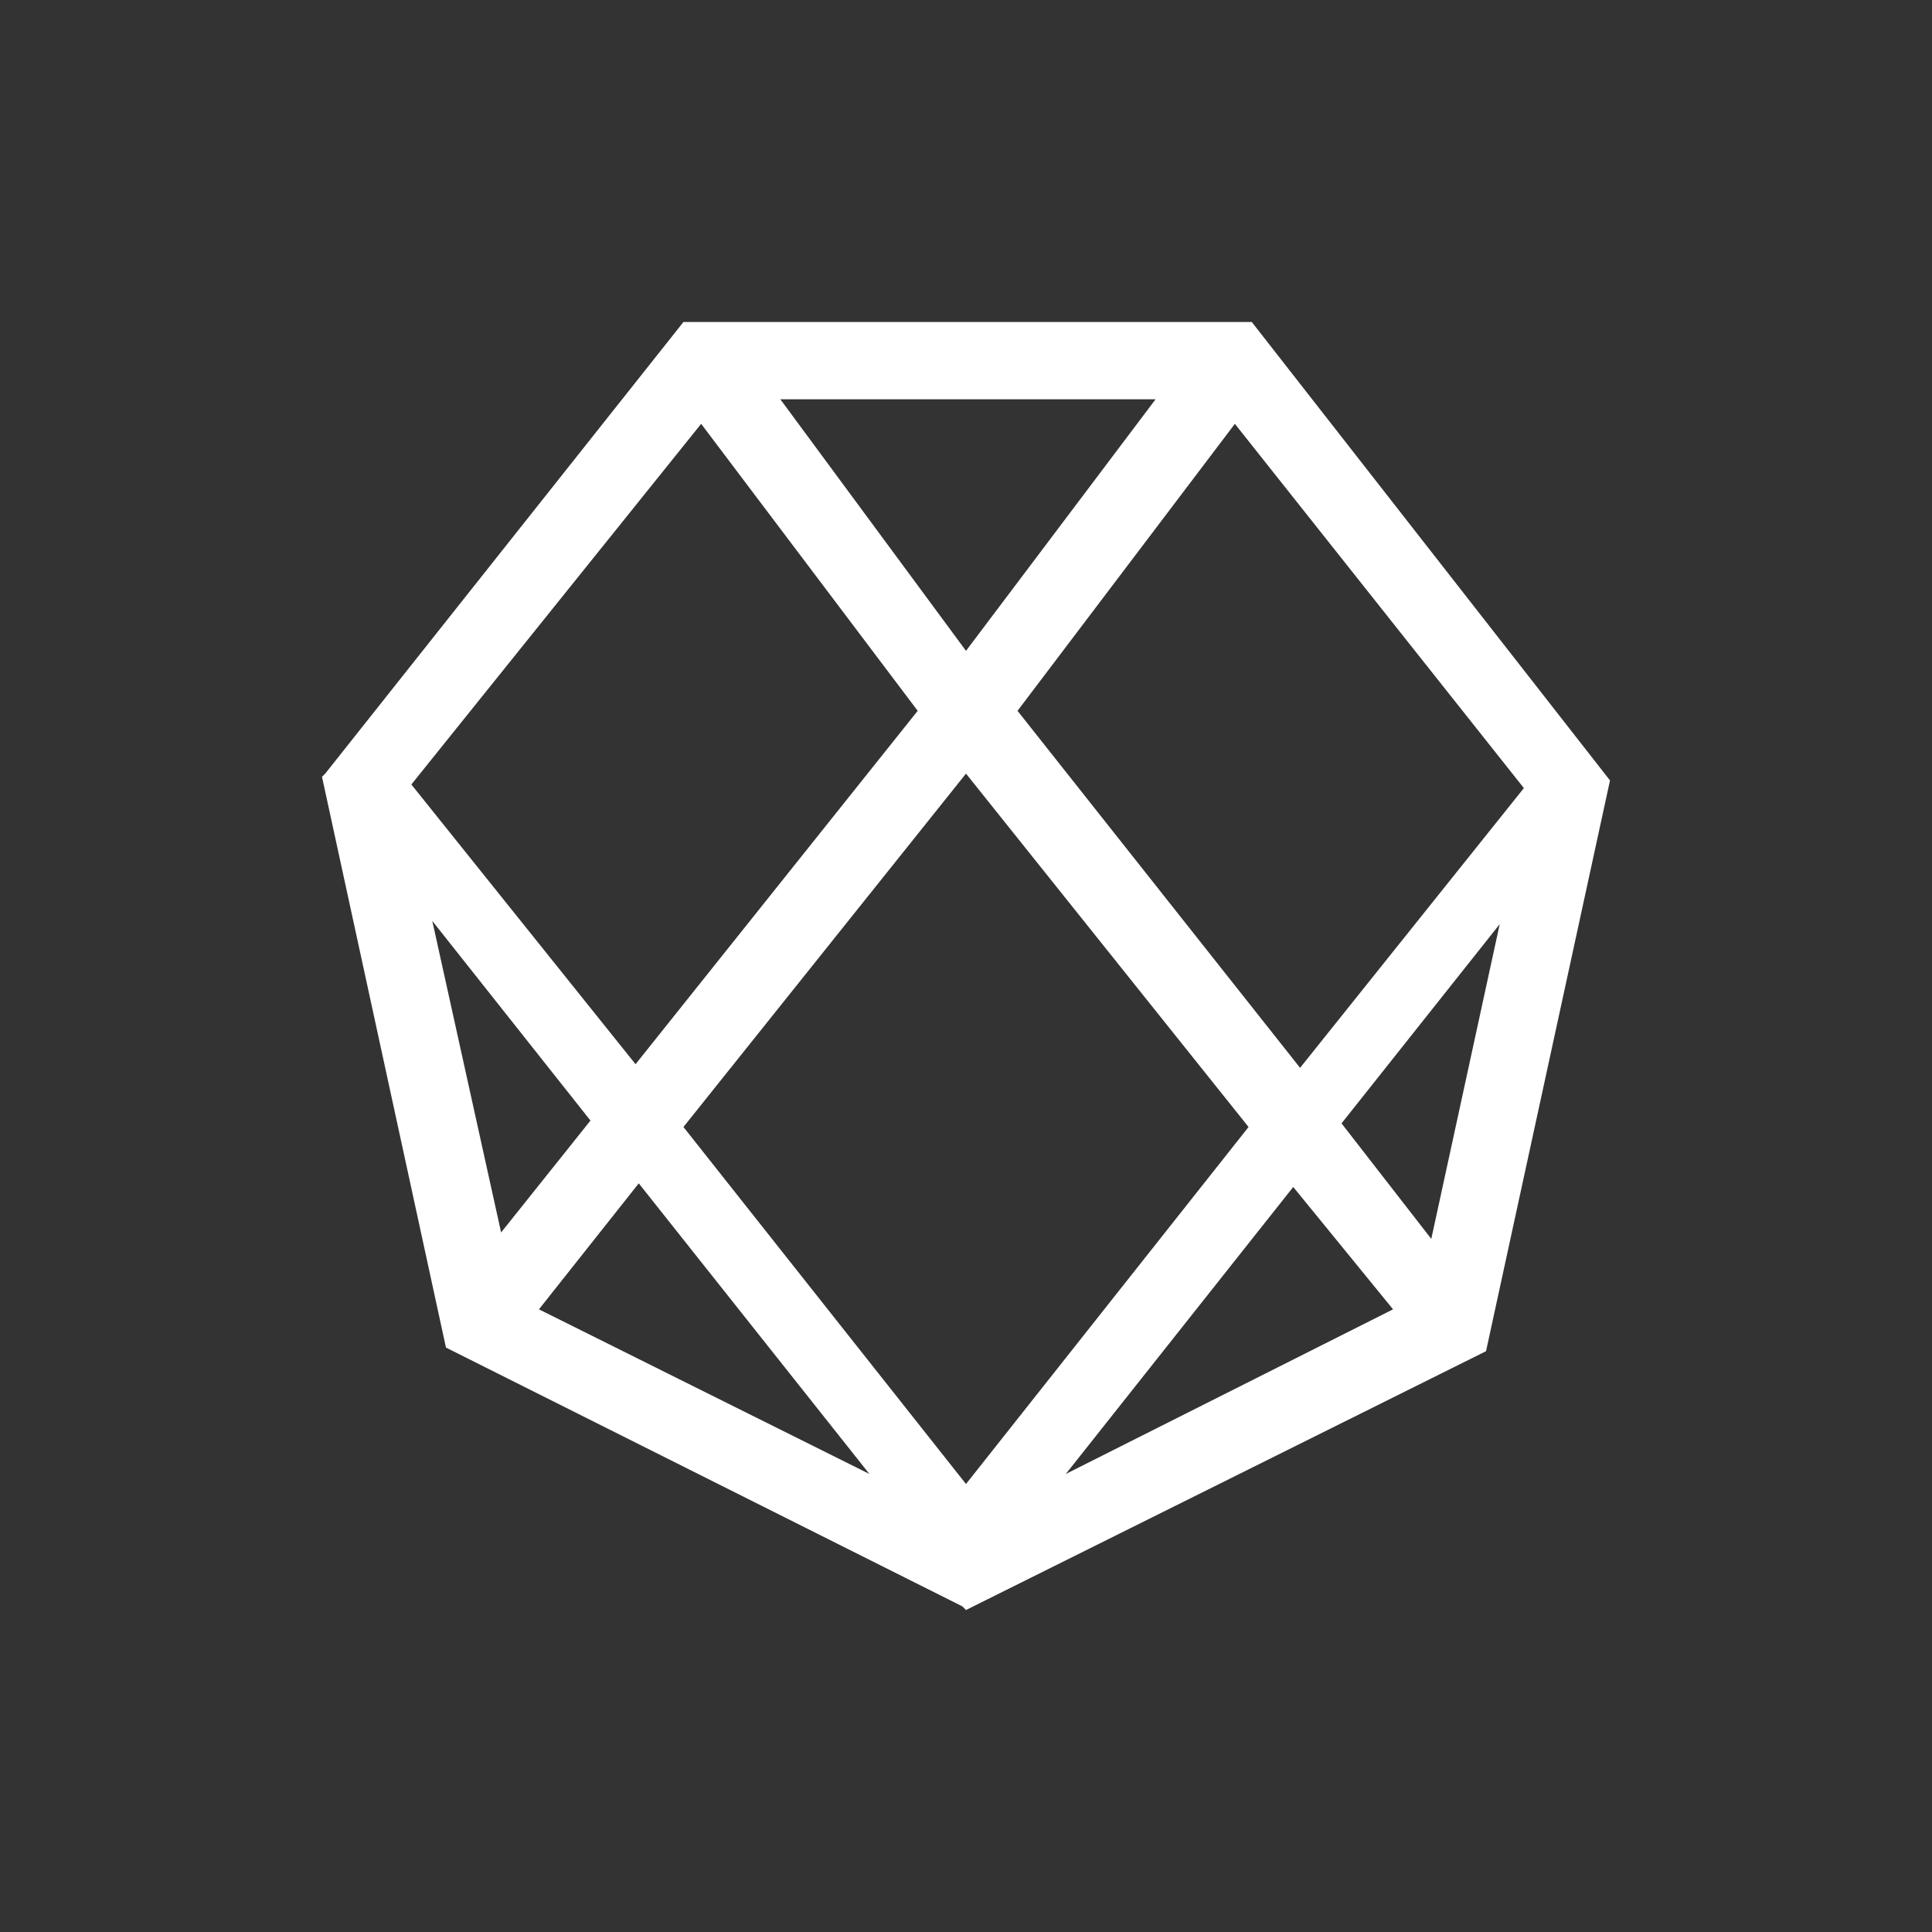<svg width="24" height="24" viewBox="0 0 24 24" fill="none" xmlns="http://www.w3.org/2000/svg">
<rect x="0" y="0" width="24" height="24" fill="#333333" stroke="none"/>
<path d="M15.55 4H8.49L4.04 9.61L4 9.65L5.54 16.74L11.955 19.955L12 20L18.46 16.785L20 9.695L15.55 4ZM16.665 13.955L18.63 11.48L17.78 15.39L16.665 13.955ZM7.935 14.7L10.8 18.31L6.695 16.265L7.935 14.7ZM9.69 4.96H14.355L12 8.085L9.69 4.955V4.96ZM12 9.61L15.51 14L12 18.435L8.49 14L12 9.61ZM7.895 13.22L5.11 9.745L8.71 5.265L11.4 8.83L7.895 13.22ZM16.065 14.745L17.305 16.265L13.24 18.31L16.065 14.745ZM18.93 9.79L16.15 13.265L12.64 8.83L15.34 5.265L18.93 9.79ZM7.335 13.92L6.225 15.31L5.37 11.44L7.335 13.92Z" fill="white"/>
</svg>
